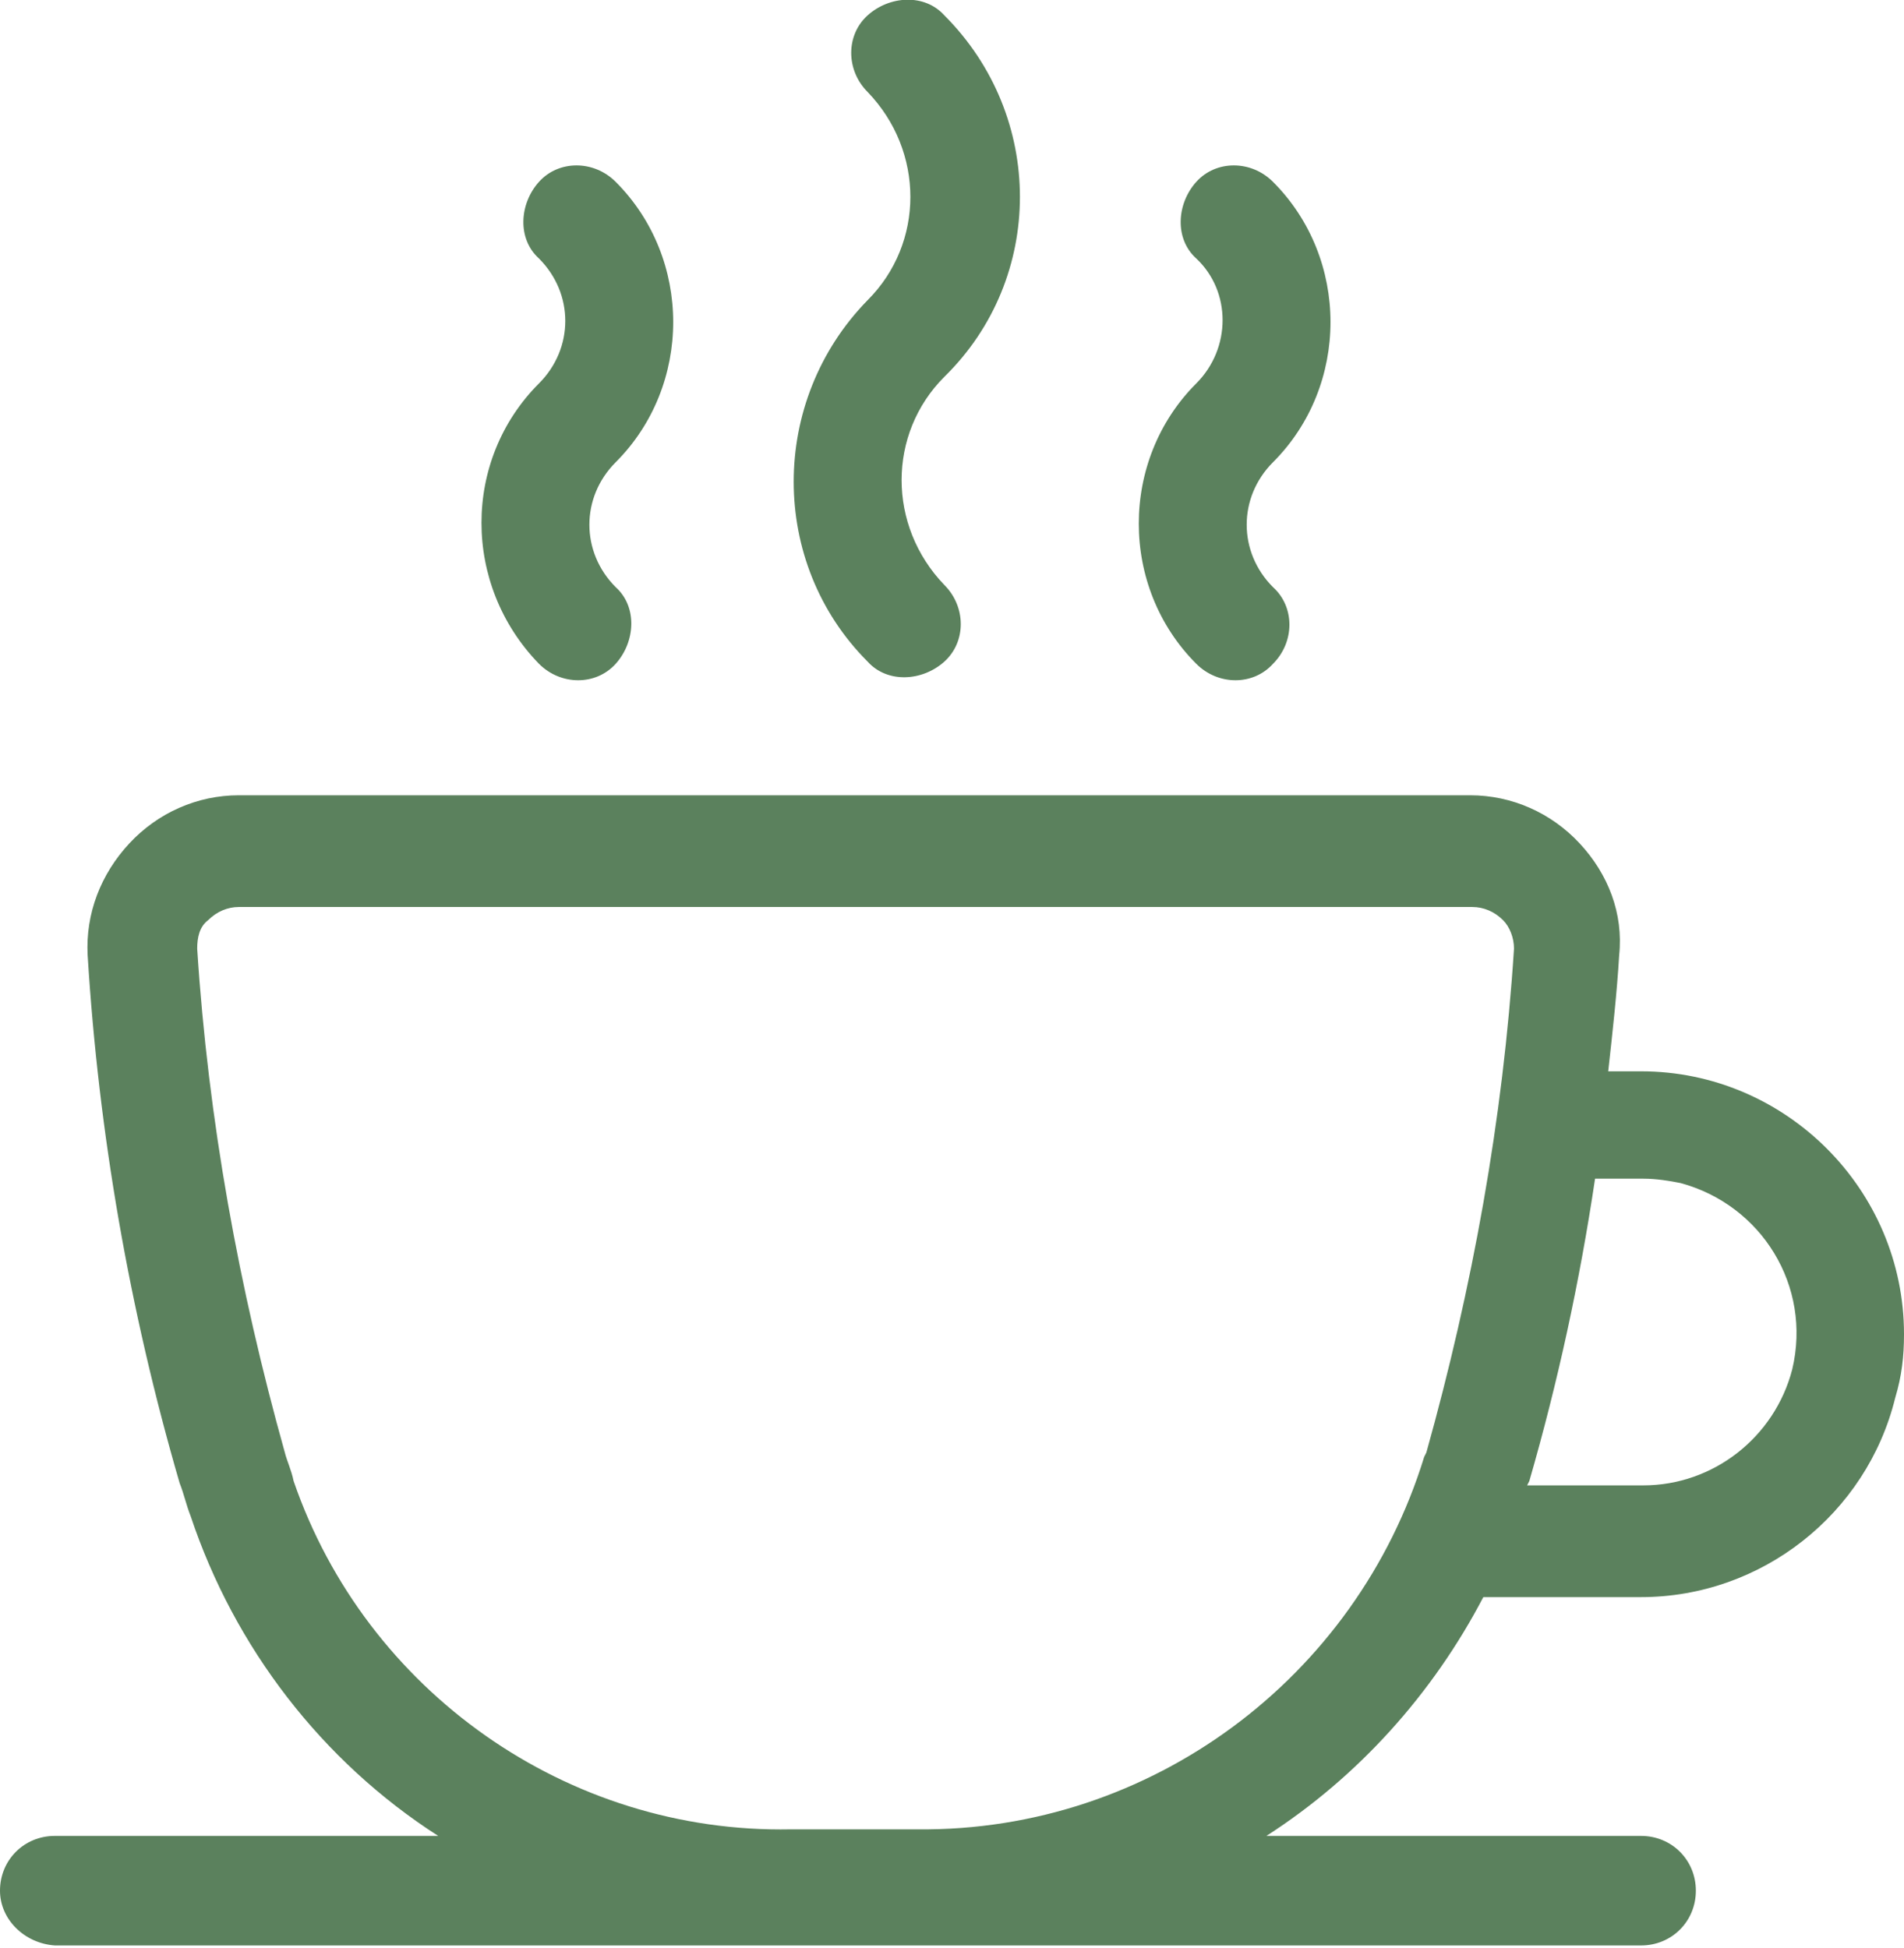 <svg version="1.1" xmlns="http://www.w3.org/2000/svg" xmlns:xlink="http://www.w3.org/1999/xlink" x="0px" y="0px"
	 viewBox="0 0 86.9 88.9" style="enable-background:new 0 0 86.9 88.9;" xml:space="preserve">
<style type="text/css">
	.st0{fill:#5b815d;}
</style>
<path class="st0" d="M39.6,13.7c2.6-2.6,2.6-6.8,0-9.5c-1-1-1-2.6,0-3.5s2.6-1,3.5,0c4.6,4.6,4.6,12,0,16.5c-2.6,2.6-2.6,6.8,0,9.5
	c1,1,1,2.6,0,3.5s-2.6,1-3.5,0C35.1,25.7,35.1,18.3,39.6,13.7z M54.6,17.5c-3.5,3.5-3.5,9.3,0,12.8c1,1,2.6,1,3.5,0c1-1,1-2.6,0-3.5
	c-1.6-1.6-1.6-4.1,0-5.7l0,0c3.5-3.5,3.5-9.3,0-12.8c0,0,0,0,0,0c-1-1-2.6-1-3.5,0s-1,2.6,0,3.5C56.2,13.3,56.2,15.9,54.6,17.5
	C54.6,17.5,54.6,17.5,54.6,17.5z M24.6,30.3c1,1,2.6,1,3.5,0s1-2.6,0-3.5c-1.6-1.6-1.6-4.1,0-5.7l0,0c3.5-3.5,3.5-9.3,0-12.8
	c-1-1-2.6-1-3.5,0s-1,2.6,0,3.5l0,0c1.6,1.6,1.6,4.1,0,5.7l0,0C21.1,21,21.1,26.7,24.6,30.3L24.6,30.3z M0,86.3
	c0-1.4,1.1-2.5,2.5-2.5H20c-5.3-3.4-9.3-8.6-11.3-14.6c-0.2-0.5-0.3-1-0.5-1.5C5.9,59.8,4.5,51.7,4,43.6c-0.1-1.9,0.6-3.7,1.9-5.1
	c1.3-1.4,3.1-2.2,5-2.2h56.2c1.9,0,3.7,0.8,5,2.2c1.3,1.4,2,3.2,1.8,5.1c-0.1,1.7-0.3,3.5-0.5,5.3h1.5c6.6,0,12,5.4,12,12
	c0,1-0.1,1.9-0.4,2.9c-1.3,5.3-6.1,9.1-11.6,9.1h-7.2c-2.3,4.4-5.7,8.2-9.9,10.9h17.1c1.4,0,2.5,1.1,2.5,2.5s-1.1,2.5-2.5,2.5H2.5
	C1.1,88.7,0,87.6,0,86.3L0,86.3z M69.7,67.8H75c3.2,0,6-2.2,6.8-5.3c0.9-3.8-1.4-7.5-5.1-8.5c-0.5-0.1-1.1-0.2-1.7-0.2h-2.2
	c-0.7,4.7-1.7,9.3-3,13.8L69.7,67.8z M36.1,83.5h5.8c10.6,0.1,20-6.9,23.1-17l0.1-0.2c2.1-7.5,3.5-15.2,4-23c0-0.5-0.2-1-0.5-1.3
	c-0.4-0.4-0.9-0.6-1.4-0.6H10.9c-0.5,0-1,0.2-1.4,0.6C9.1,42.3,9,42.8,9,43.3c0.5,7.8,1.9,15.5,4,23c0.1,0.4,0.3,0.8,0.4,1.3
	C16.7,77.2,25.9,83.7,36.1,83.5z"/>
</svg>
